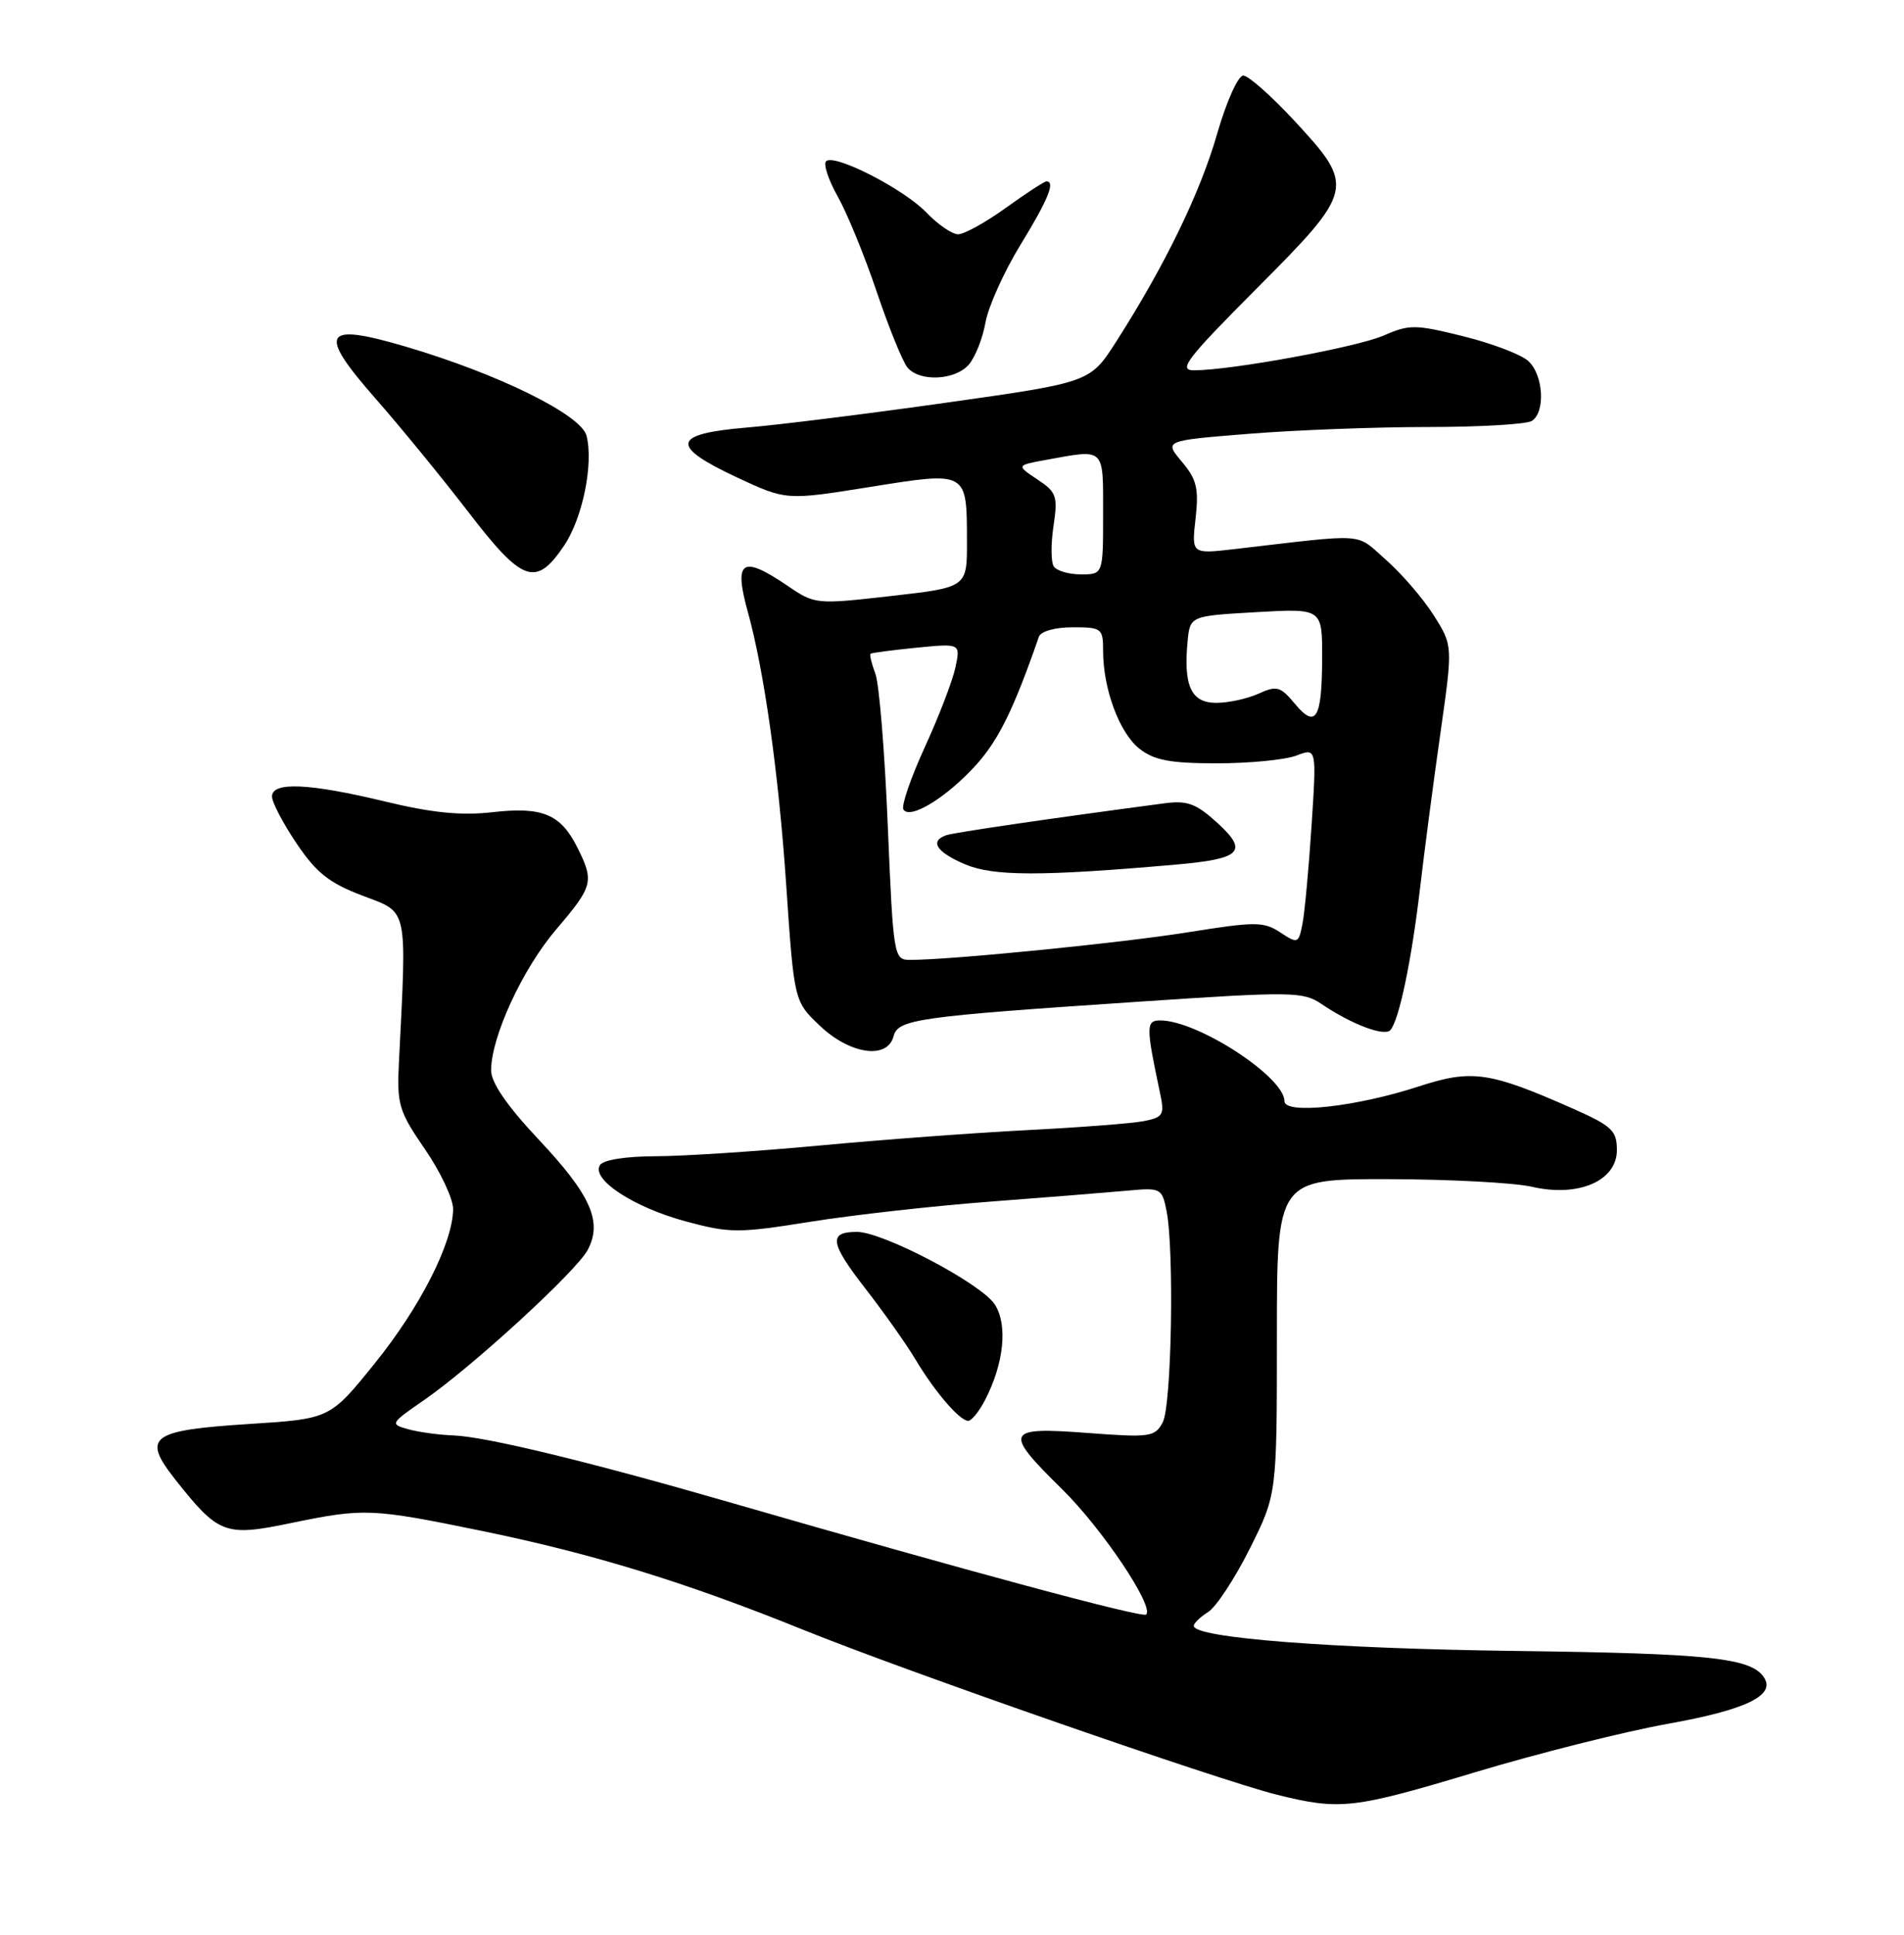 <?xml version="1.0" encoding="UTF-8" standalone="no"?>
<!DOCTYPE svg PUBLIC "-//W3C//DTD SVG 1.1//EN" "http://www.w3.org/Graphics/SVG/1.1/DTD/svg11.dtd" >
<svg xmlns="http://www.w3.org/2000/svg" xmlns:xlink="http://www.w3.org/1999/xlink" version="1.1" viewBox="0 0 252 256">
 <g >
 <path fill="currentColor"
d=" M 195.26 234.49 C 203.50 232.01 214.96 229.13 220.73 228.09 C 230.97 226.26 234.96 224.37 233.52 222.03 C 231.88 219.37 226.44 218.78 200.76 218.45 C 176.23 218.14 158.00 216.72 158.00 215.13 C 158.00 214.77 158.86 213.95 159.91 213.29 C 160.95 212.64 163.43 208.87 165.41 204.92 C 169.00 197.73 169.00 197.73 169.00 176.87 C 169.00 156.00 169.00 156.00 183.75 156.02 C 191.86 156.04 200.42 156.49 202.76 157.03 C 208.90 158.45 214.00 156.25 214.00 152.19 C 214.00 149.60 213.35 148.99 208.25 146.72 C 197.14 141.80 194.82 141.46 187.79 143.75 C 179.45 146.47 170.00 147.50 170.00 145.70 C 170.00 142.51 158.60 135.08 153.62 135.02 C 151.65 135.00 151.65 135.75 153.54 144.65 C 154.15 147.52 153.96 147.84 151.35 148.35 C 149.78 148.65 142.88 149.18 136.00 149.53 C 129.12 149.88 116.75 150.80 108.50 151.57 C 100.25 152.34 90.49 152.98 86.81 152.99 C 82.81 153.00 79.83 153.47 79.40 154.17 C 78.23 156.05 83.84 159.73 90.69 161.59 C 96.58 163.18 97.66 163.19 107.25 161.66 C 112.89 160.76 123.58 159.56 131.00 159.00 C 138.43 158.44 146.59 157.78 149.14 157.55 C 153.63 157.13 153.79 157.21 154.39 160.19 C 155.43 165.41 155.07 186.00 153.89 188.20 C 152.86 190.14 152.22 190.23 143.89 189.60 C 133.04 188.78 132.77 189.38 140.56 197.03 C 145.87 202.26 152.78 212.55 151.70 213.63 C 151.22 214.12 127.91 207.84 96.50 198.76 C 77.84 193.37 64.27 190.09 60.00 189.93 C 58.08 189.86 55.38 189.49 54.02 189.11 C 51.60 188.44 51.65 188.34 56.06 185.30 C 62.40 180.94 76.25 168.25 77.77 165.41 C 79.77 161.68 78.22 158.15 71.34 150.83 C 67.11 146.33 65.00 143.26 65.00 141.63 C 65.00 137.20 69.16 128.19 73.62 122.97 C 78.50 117.25 78.66 116.64 76.42 112.15 C 74.21 107.72 71.80 106.71 65.15 107.47 C 61.05 107.94 57.17 107.55 51.00 106.06 C 40.92 103.63 36.00 103.41 36.00 105.39 C 36.00 106.15 37.46 108.95 39.25 111.60 C 41.87 115.49 43.57 116.84 48.00 118.52 C 54.08 120.83 53.84 119.74 52.80 140.56 C 52.52 146.16 52.78 147.03 56.25 152.07 C 58.31 155.07 59.99 158.64 59.97 160.01 C 59.91 164.50 55.61 172.96 49.59 180.41 C 43.68 187.73 43.68 187.73 33.09 188.41 C 19.83 189.26 18.72 190.10 23.24 195.82 C 28.93 203.01 29.79 203.33 38.44 201.54 C 48.24 199.52 49.11 199.56 63.89 202.59 C 78.56 205.61 90.73 209.35 106.34 215.66 C 119.89 221.14 161.39 235.58 169.00 237.47 C 177.37 239.55 179.11 239.35 195.26 234.49 Z  M 130.39 185.22 C 132.89 180.37 133.40 175.26 131.65 172.58 C 129.83 169.82 116.87 163.00 113.42 163.00 C 109.63 163.00 109.83 164.43 114.49 170.44 C 116.93 173.58 119.92 177.80 121.13 179.82 C 123.71 184.15 127.02 188.00 128.15 188.00 C 128.59 188.00 129.60 186.75 130.39 185.22 Z  M 118.26 137.13 C 118.85 134.86 121.30 134.51 150.91 132.53 C 171.04 131.18 172.48 131.20 174.91 132.85 C 178.89 135.54 183.23 137.18 184.02 136.30 C 185.17 135.00 186.82 127.14 187.95 117.50 C 188.53 112.55 189.74 103.31 190.65 96.96 C 192.29 85.42 192.29 85.42 189.76 81.42 C 188.37 79.22 185.53 75.92 183.45 74.09 C 179.30 70.44 181.24 70.58 163.35 72.66 C 157.70 73.31 157.70 73.31 158.24 68.59 C 158.68 64.64 158.39 63.43 156.42 61.09 C 154.07 58.30 154.07 58.30 165.29 57.40 C 171.45 56.90 182.12 56.50 189.00 56.50 C 195.88 56.50 202.06 56.14 202.75 55.69 C 204.58 54.50 204.27 49.55 202.25 47.75 C 201.29 46.89 197.42 45.42 193.65 44.49 C 187.34 42.92 186.52 42.91 183.15 44.39 C 179.60 45.94 163.00 48.99 158.02 49.00 C 155.89 49.00 157.05 47.48 166.27 38.23 C 179.28 25.18 179.39 24.70 171.39 16.06 C 168.31 12.73 165.23 10.00 164.55 10.00 C 163.86 10.00 162.31 13.46 161.08 17.75 C 158.84 25.53 154.17 35.14 147.74 45.19 C 144.29 50.59 144.29 50.59 125.39 53.26 C 115.00 54.73 103.01 56.23 98.75 56.58 C 88.93 57.41 88.63 59.00 97.52 63.16 C 104.05 66.21 104.05 66.21 115.11 64.44 C 128.08 62.36 127.96 62.30 127.98 71.61 C 128.00 77.72 128.00 77.72 117.95 78.86 C 107.99 79.99 107.86 79.98 104.22 77.50 C 98.18 73.40 97.08 74.14 98.99 81.01 C 101.14 88.78 103.05 102.31 104.05 117.00 C 105.10 132.50 105.10 132.50 108.54 135.75 C 112.52 139.52 117.45 140.22 118.26 137.13 Z  M 74.67 72.18 C 77.11 68.55 78.57 61.39 77.63 57.66 C 76.93 54.88 65.95 49.47 53.65 45.85 C 42.74 42.64 41.98 43.94 49.67 52.70 C 52.96 56.44 58.51 63.23 62.02 67.79 C 69.18 77.11 70.94 77.72 74.67 72.18 Z  M 128.22 48.25 C 129.06 47.29 130.06 44.78 130.43 42.67 C 130.81 40.56 132.89 35.94 135.06 32.40 C 138.73 26.41 139.71 24.00 138.50 24.00 C 138.23 24.00 135.81 25.57 133.13 27.50 C 130.45 29.43 127.61 31.00 126.82 31.00 C 126.02 31.00 124.15 29.72 122.64 28.15 C 119.62 24.99 110.39 20.28 109.33 21.34 C 108.95 21.72 109.65 23.82 110.88 26.01 C 112.12 28.20 114.44 33.88 116.04 38.62 C 117.64 43.36 119.47 47.86 120.10 48.62 C 121.70 50.55 126.39 50.34 128.22 48.25 Z  M 117.50 109.26 C 117.10 99.50 116.36 90.43 115.85 89.12 C 115.35 87.80 115.07 86.62 115.22 86.50 C 115.37 86.38 118.12 86.02 121.32 85.70 C 127.13 85.13 127.13 85.13 126.45 88.32 C 126.08 90.07 124.26 94.81 122.40 98.86 C 120.54 102.92 119.27 106.63 119.57 107.11 C 120.43 108.50 125.32 105.50 129.20 101.20 C 132.18 97.90 134.18 93.82 137.50 84.25 C 137.75 83.53 139.64 83.00 141.97 83.00 C 145.82 83.00 146.00 83.14 146.00 86.13 C 146.00 91.17 148.16 96.98 150.81 99.07 C 152.76 100.60 154.88 101.00 161.07 101.00 C 165.36 101.00 170.08 100.54 171.57 99.98 C 174.26 98.95 174.26 98.95 173.59 109.23 C 173.22 114.88 172.68 120.73 172.39 122.22 C 171.87 124.86 171.77 124.90 169.44 123.37 C 167.24 121.93 166.15 121.93 157.26 123.35 C 148.37 124.78 125.56 127.04 120.37 127.01 C 118.31 127.00 118.22 126.45 117.50 109.26 Z  M 155.53 114.41 C 164.30 113.65 165.28 112.68 161.13 108.89 C 158.32 106.33 157.15 105.89 154.13 106.29 C 139.15 108.27 126.30 110.15 125.25 110.51 C 122.99 111.29 123.94 112.76 127.75 114.37 C 131.48 115.95 137.83 115.96 155.53 114.41 Z  M 171.38 93.12 C 169.47 90.82 168.98 90.69 166.58 91.78 C 165.11 92.45 162.59 93.00 160.97 93.00 C 157.66 93.00 156.62 90.76 157.18 84.89 C 157.50 81.50 157.50 81.50 166.25 81.00 C 175.00 80.50 175.00 80.50 174.99 87.00 C 174.97 95.12 174.17 96.47 171.38 93.12 Z  M 139.46 74.93 C 139.09 74.34 139.08 71.93 139.44 69.57 C 140.02 65.65 139.84 65.12 137.29 63.43 C 134.50 61.57 134.50 61.57 138.50 60.84 C 146.31 59.42 146.00 59.12 146.00 68.00 C 146.00 76.00 146.00 76.00 143.06 76.00 C 141.44 76.00 139.82 75.52 139.46 74.93 Z "/>
</g>
</svg>